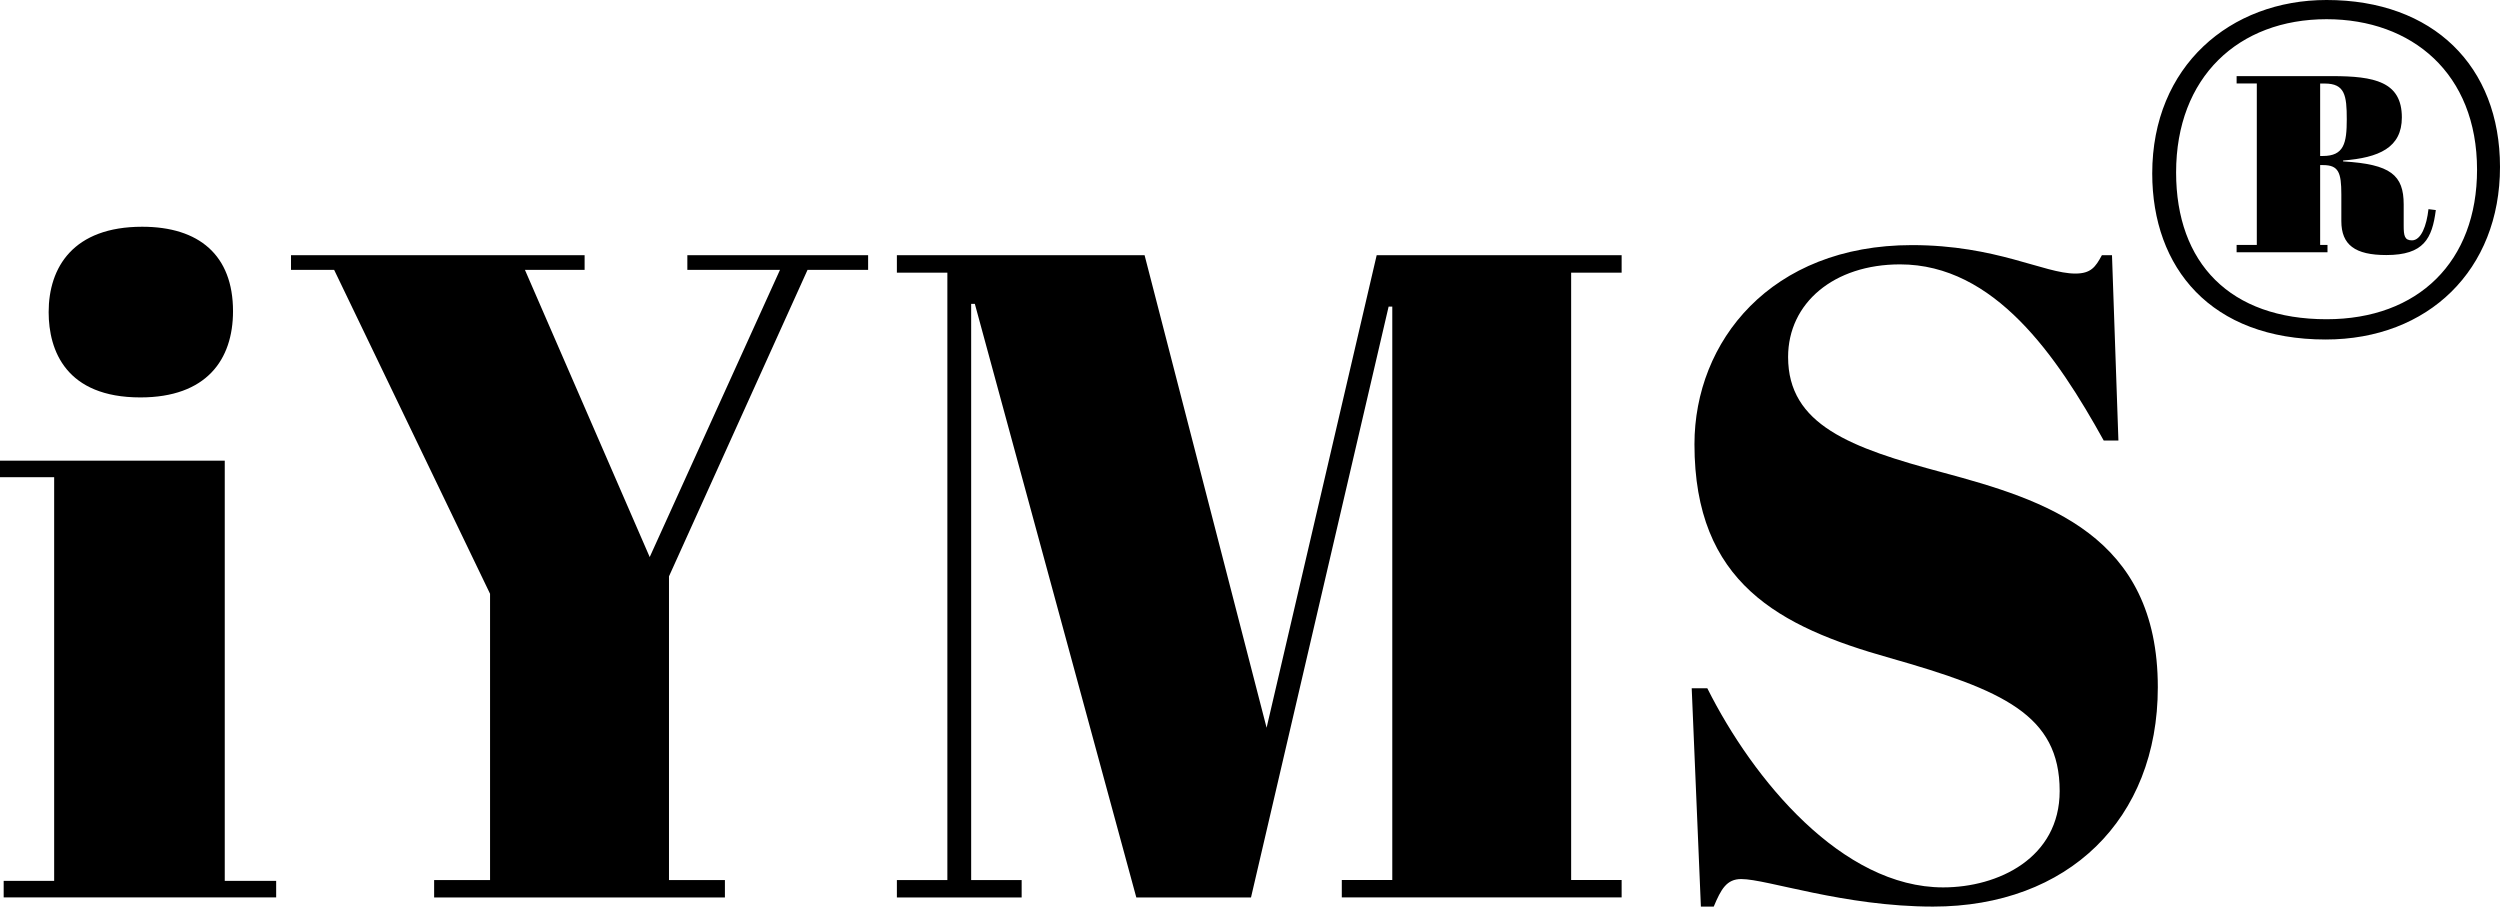 <?xml version="1.0" encoding="utf-8"?>
<!-- Generator: Adobe Illustrator 16.0.0, SVG Export Plug-In . SVG Version: 6.00 Build 0)  -->
<!DOCTYPE svg PUBLIC "-//W3C//DTD SVG 1.1//EN" "http://www.w3.org/Graphics/SVG/1.1/DTD/svg11.dtd">
<svg version="1.1" id="Layer_1" xmlns="http://www.w3.org/2000/svg" xmlns:xlink="http://www.w3.org/1999/xlink" x="0px" y="0px"
	 width="32.68px" height="11.852px" viewBox="0 0 32.68 11.852" enable-background="new 0 0 32.68 11.852" xml:space="preserve">
<g>
	<g>
		<path d="M2.938,6.022v5.493H3.61v0.216H0.048v-0.216h0.66V6.238H0V6.022H2.938z M1.859,2.964c0.743,0,1.187,0.372,1.187,1.104
			c0,0.635-0.348,1.127-1.211,1.127c-0.971,0-1.199-0.611-1.199-1.115C0.636,3.492,0.959,2.964,1.859,2.964z"/>
		<path d="M10.196,3.528H8.985V3.336h2.363v0.192h-0.792L8.745,7.534v3.97h0.731v0.228H5.675v-0.228h0.731V7.762L4.368,3.528H3.804
			V3.336h3.838v0.192H6.862l1.631,3.754L10.196,3.528z"/>
		<path d="M21.198,3.336v0.228h-0.66v7.939h0.66v0.228h-3.658v-0.228h0.66V4.008h-0.048l-1.799,7.724h-1.499l-2.111-7.76h-0.048
			v7.532h0.66v0.228h-1.631v-0.228h0.66V3.564h-0.66V3.336h3.238l1.595,6.177l1.439-6.177H21.198z"/>
		<path d="M26.924,10.34c0-0.996-0.744-1.319-2.219-1.739c-1.451-0.408-2.555-0.983-2.555-2.794c0-1.343,0.996-2.603,2.843-2.603
			c1.103,0,1.727,0.372,2.135,0.372c0.204,0,0.264-0.084,0.348-0.24h0.132l0.084,2.423H27.5c-0.611-1.104-1.427-2.303-2.663-2.303
			c-0.863,0-1.463,0.504-1.463,1.211c0,0.887,0.815,1.187,2.027,1.511c1.331,0.359,2.806,0.815,2.806,2.806
			c0,1.727-1.175,2.867-2.938,2.867c-1.164,0-2.171-0.36-2.507-0.36c-0.192,0-0.264,0.132-0.36,0.36h-0.168l-0.12-2.854h0.204
			c0.6,1.199,1.763,2.603,3.083,2.603C26.121,11.6,26.924,11.216,26.924,10.34z"/>
	</g>
	<g>
		<path d="M30.401,4.438c-1.5,0-2.267-0.936-2.267-2.171c0-1.403,1.02-2.267,2.279-2.267c1.392,0,2.267,0.863,2.267,2.183
			C32.68,3.526,31.744,4.438,30.401,4.438z M30.413,0.251c-1.151,0-1.967,0.756-1.967,2.003c0,1.188,0.708,1.919,1.967,1.919
			c1.2,0,1.967-0.755,1.967-1.955C32.38,0.959,31.528,0.251,30.413,0.251z M30.329,2.159v1.043h0.096v0.096h-1.188V3.202h0.264
			V1.091h-0.264V0.995h1.248c0.552,0,0.912,0.072,0.912,0.54c0,0.396-0.3,0.527-0.768,0.563v0.012
			c0.624,0.036,0.792,0.18,0.792,0.563V2.95c0,0.132,0.012,0.192,0.108,0.192c0.12,0,0.192-0.192,0.216-0.408l0.096,0.012
			c-0.048,0.372-0.156,0.588-0.647,0.588c-0.408,0-0.588-0.132-0.588-0.444V2.542c0-0.288-0.036-0.384-0.24-0.384H30.329z
			 M30.329,2.039h0.036c0.276,0,0.312-0.168,0.312-0.479c0-0.312-0.024-0.468-0.288-0.468h-0.06V2.039z"/>
	</g>
</g>
</svg>
